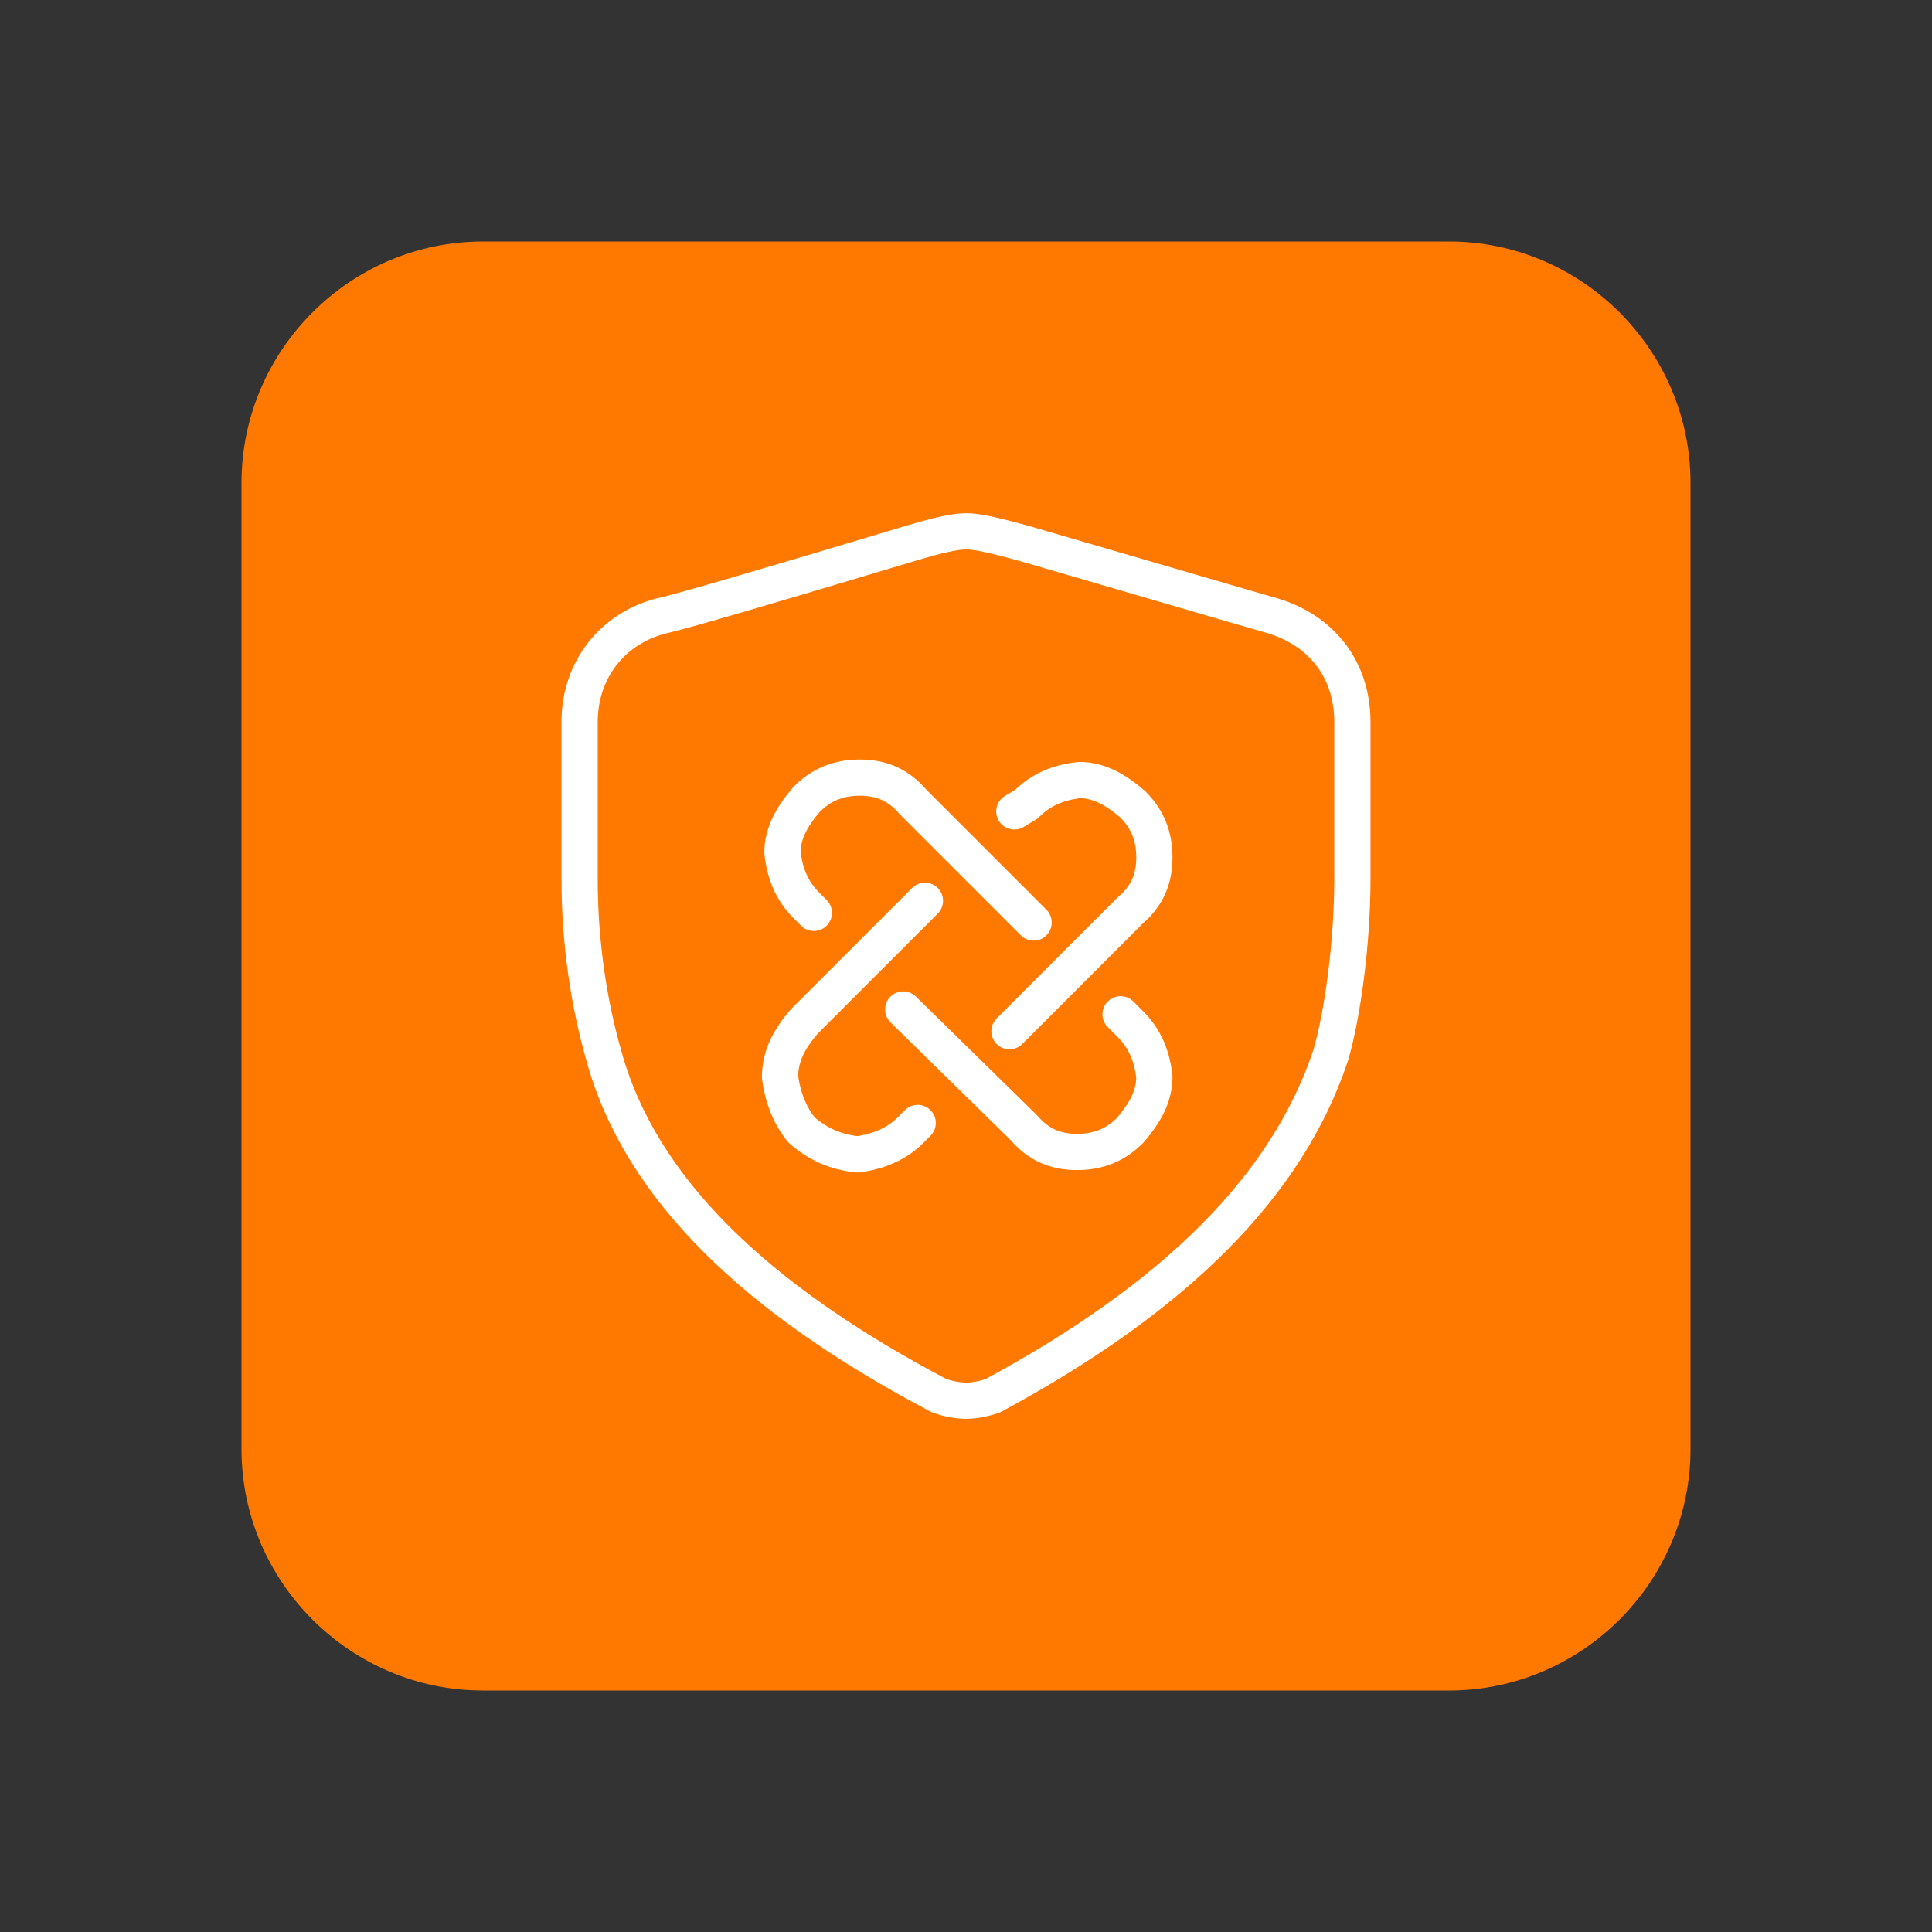 <svg xmlns="http://www.w3.org/2000/svg" width="80" height="80"><rect width="100%" height="100%" fill="#333333" stroke="none"/><path fill="#FF7800" d="M20 10h40c5.5 0 10 4.5 10 10v40c0 5.5-4.5 10-10 10H20c-5.5 0-10-4.5-10-10V20c0-5.5 4.5-10 10-10z"/><path fill="none" stroke="#FFF" stroke-width="1.5" stroke-linecap="round" stroke-linejoin="round" d="M56 36.4c0 2.6-.4 5.6-.9 7.3-1.8 5.4-6.4 10-14 14.1-.3.1-.7.2-1.1.2s-.8-.1-1.1-.2c-7.6-4-12.4-8.6-13.9-14.1-.6-2.1-1-4.6-1-7.3v-6.5c0-2.2 1.4-3.9 3.4-4.4.9-.2 4.3-1.2 10.3-3 1-.3 1.8-.5 2.3-.5.5 0 1.3.2 2.4.5 5.5 1.6 8.9 2.6 10.3 3 2 .6 3.3 2.2 3.3 4.4v6.5z"/><path fill="none" stroke="#FFF" stroke-width="1.5" stroke-linecap="round" stroke-linejoin="round" d="M38.3 37.3l-5 5c-.6.7-1 1.4-1 2.3.1.8.4 1.6.9 2.2.7.6 1.4.9 2.3 1 .8-.1 1.6-.4 2.2-1l.3-.3"/><path fill="none" stroke="#FFF" stroke-width="1.5" stroke-linecap="round" stroke-linejoin="round" d="M42.8 38.2l-5-5c-.6-.7-1.3-1-2.2-1-.9 0-1.6.3-2.2.9-.6.7-1 1.4-1 2.2.1.9.4 1.6 1 2.2l.3.3m3.7 4l5 4.9c.6.7 1.3 1 2.2 1 .9 0 1.6-.3 2.2-.9.6-.7 1-1.4 1-2.2-.1-.9-.4-1.6-1-2.2l-.4-.4"/><path fill="none" stroke="#FFF" stroke-width="1.5" stroke-linecap="round" stroke-linejoin="round" d="M41.8 42.7l5-5c.7-.6 1-1.3 1-2.2 0-.9-.3-1.6-.9-2.2-.7-.6-1.4-1-2.2-1-.9.1-1.6.4-2.2 1l-.5.3"/></svg>
